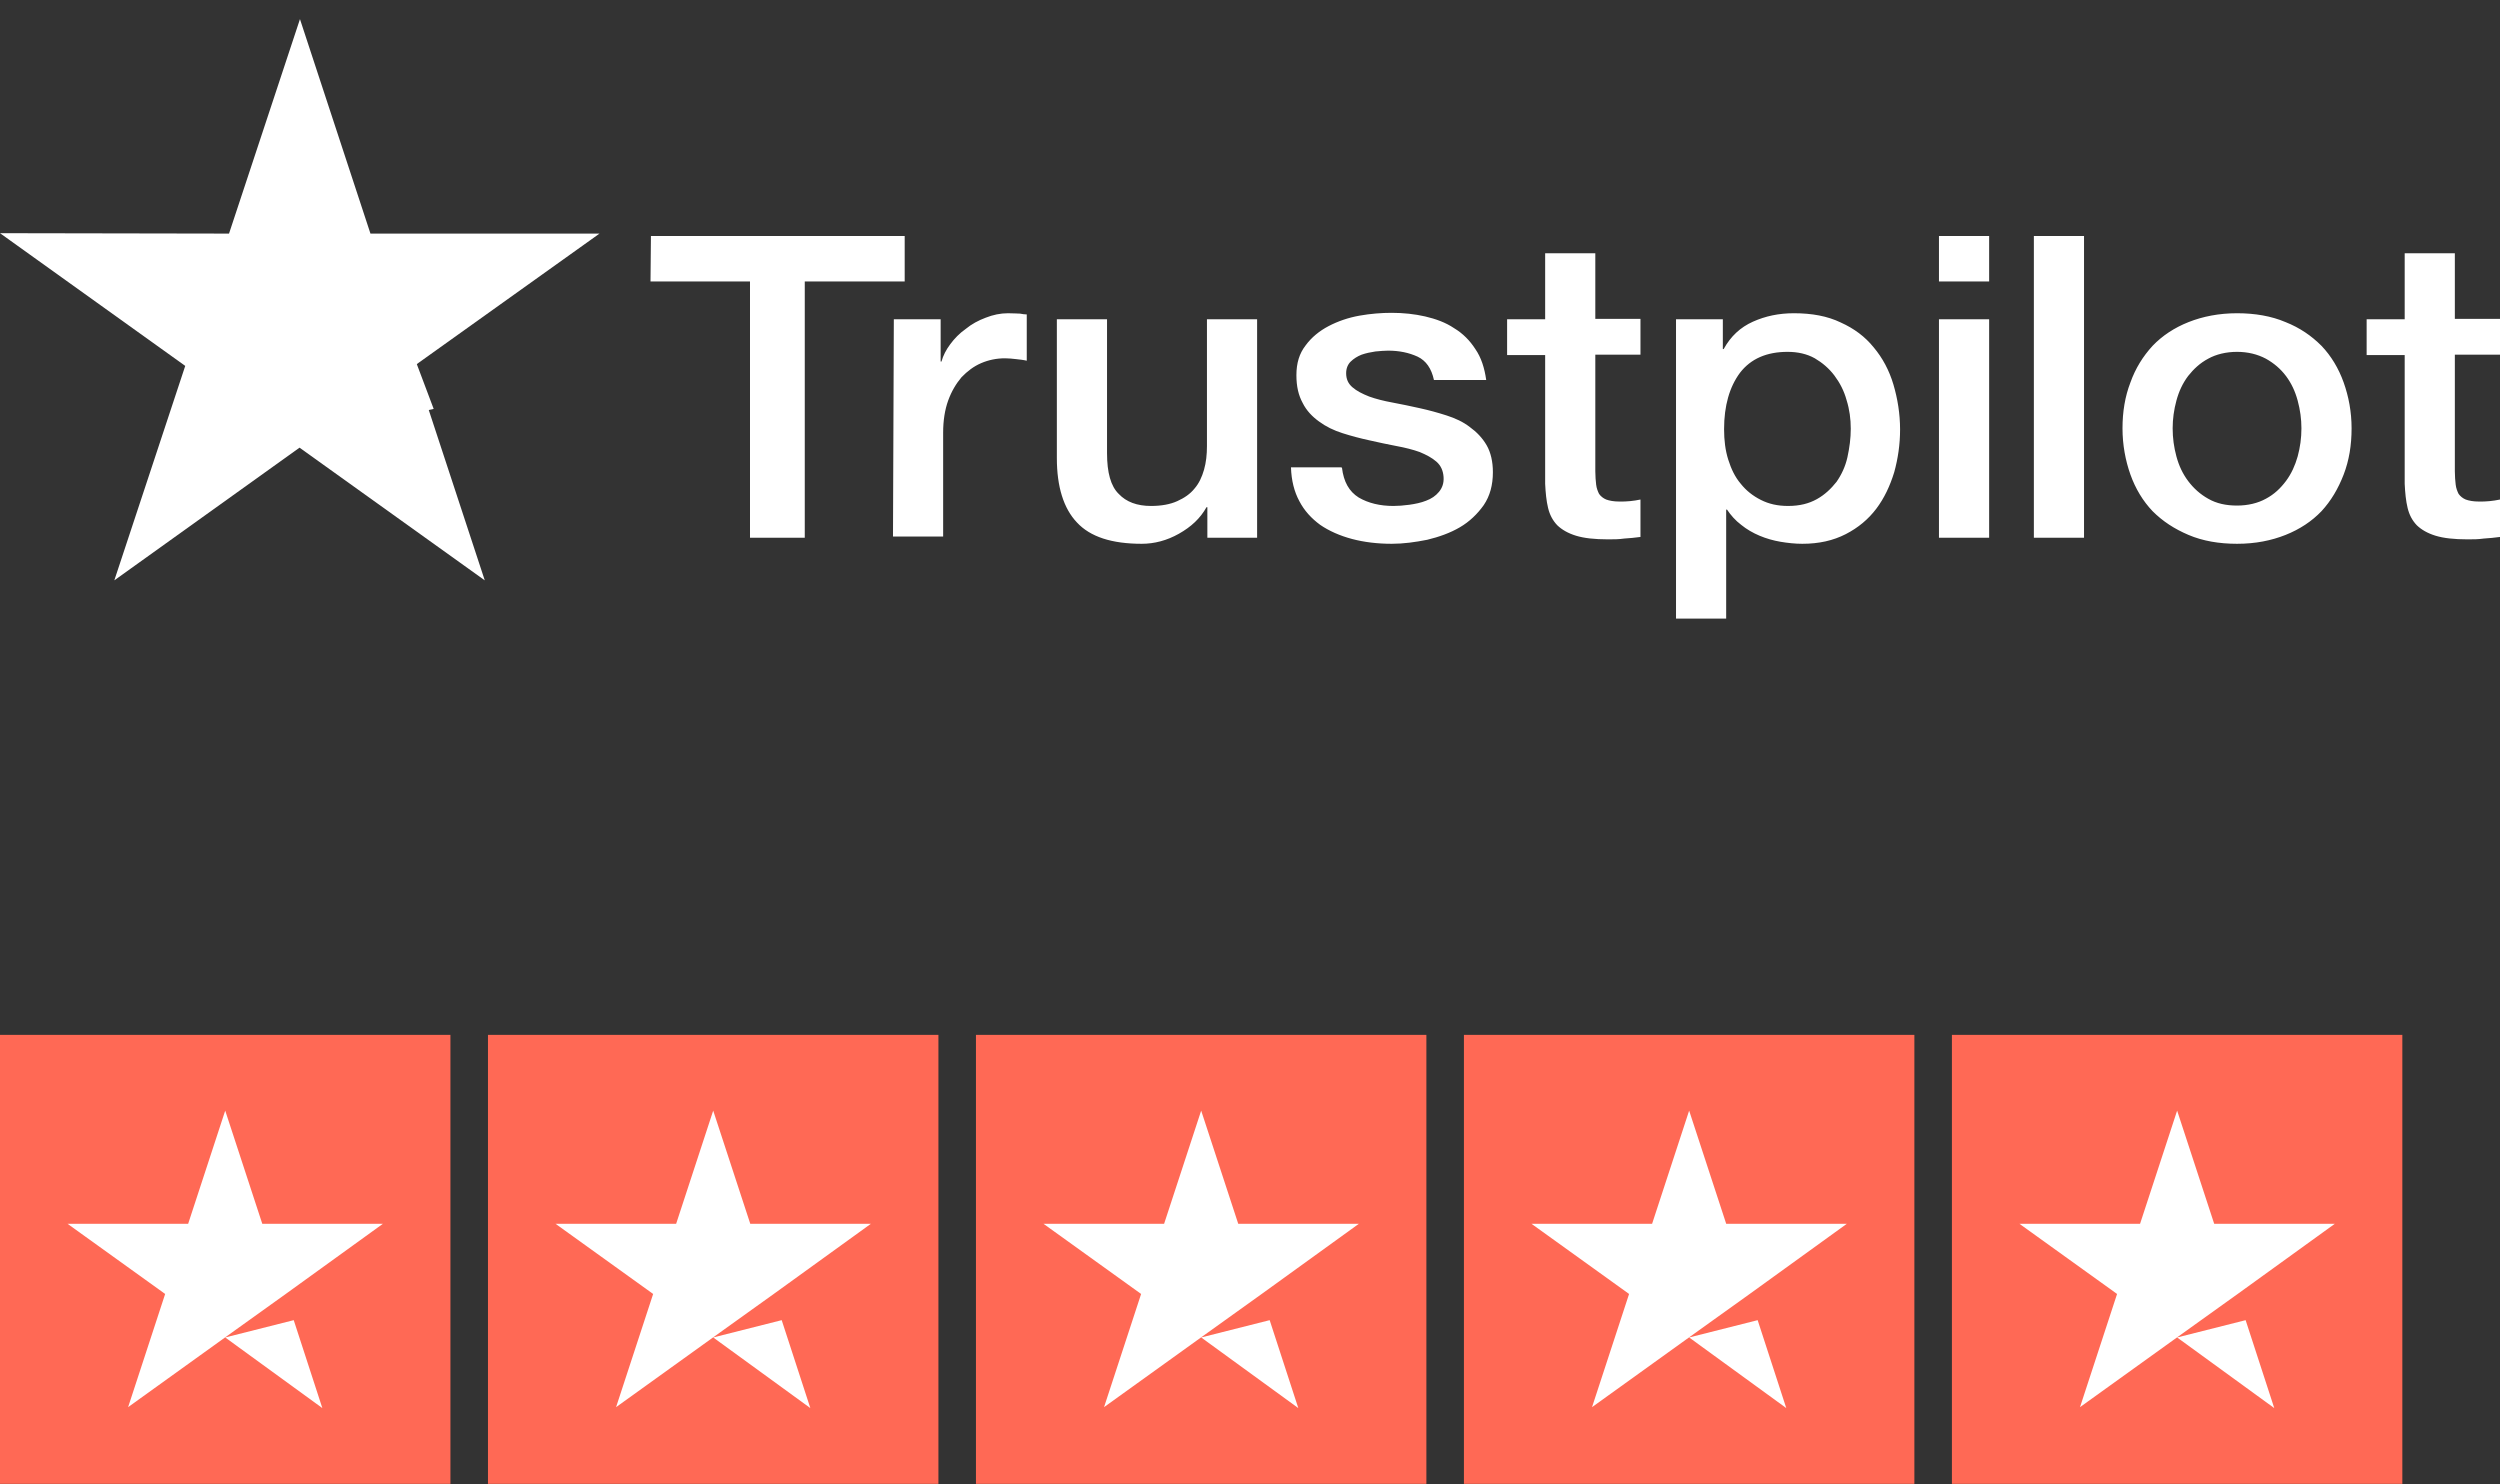 <svg width="128" height="76" viewBox="0 0 128 76" fill="none" xmlns="http://www.w3.org/2000/svg">
<rect x="0" y="0" width="128" height="76" fill="#333333" stroke="none"/>
<g id="62ad3206cf4bfab06ea57767_trust%20pilot.svg" clip-path="url(#clip0_1_377)">
<path id="Vector" d="M0 52.985H23.062V75.973H0V52.985ZM24.984 52.985H48.047V75.973H24.984V52.985ZM49.969 52.985H73.031V75.973H49.969V52.985ZM74.953 52.985H98.016V75.973H74.953V52.985ZM99.938 52.985H123V75.973H99.938V52.985Z" fill="#FF6955"/>
<path id="Vector_2" d="M11.531 68.478L15.039 67.592L16.504 72.094L11.531 68.478ZM19.603 62.659H13.429L11.531 56.864L9.633 62.659H3.459L8.456 66.251L6.559 72.046L11.555 68.454L14.63 66.251L19.603 62.659ZM36.516 68.478L40.023 67.592L41.489 72.094L36.516 68.478ZM44.588 62.659H38.414L36.516 56.864L34.618 62.659H28.444L33.441 66.251L31.543 72.046L36.54 68.454L39.615 66.251L44.588 62.659ZM61.5 68.478L65.007 67.592L66.473 72.094L61.5 68.478ZM69.572 62.659H63.398L61.5 56.864L59.602 62.659H53.428L58.425 66.251L56.527 72.046L61.524 68.454L64.599 66.251L69.572 62.659ZM86.484 68.478L89.992 67.592L91.457 72.094L86.484 68.478ZM94.556 62.659H88.382L86.484 56.864L84.587 62.659H78.413L83.409 66.251L81.512 72.046L86.508 68.454L89.584 66.251L94.556 62.659ZM111.469 68.478L114.976 67.592L116.442 72.094L111.469 68.478ZM119.541 62.659H113.367L111.469 56.864L109.571 62.659H103.397L108.394 66.251L106.496 72.046L111.493 68.454L114.568 66.251L119.541 62.659Z" fill="white"/>
<path id="Vector_3" d="M33.328 12.082H46.32V14.41H41.204V27.533H38.4V14.41H33.306L33.328 12.082ZM45.764 16.346H48.161V18.51H48.204C48.289 18.201 48.439 17.912 48.653 17.624C48.867 17.335 49.124 17.067 49.445 16.841C49.745 16.594 50.087 16.408 50.473 16.264C50.837 16.12 51.222 16.038 51.607 16.038C51.907 16.038 52.121 16.058 52.228 16.058C52.335 16.079 52.463 16.099 52.57 16.099V18.468C52.399 18.427 52.206 18.407 52.014 18.386C51.821 18.365 51.65 18.345 51.457 18.345C51.029 18.345 50.623 18.427 50.237 18.592C49.852 18.757 49.531 19.004 49.231 19.313C48.953 19.643 48.718 20.034 48.546 20.508C48.375 20.982 48.289 21.538 48.289 22.156V27.471H45.721L45.764 16.346ZM64.343 27.533H61.817V25.967H61.774C61.453 26.544 60.982 26.977 60.361 27.327C59.741 27.677 59.099 27.842 58.456 27.842C56.937 27.842 55.824 27.492 55.139 26.75C54.454 26.029 54.111 24.917 54.111 23.454V16.346H56.68V23.207C56.68 24.196 56.873 24.896 57.279 25.288C57.665 25.7 58.221 25.905 58.927 25.905C59.463 25.905 59.912 25.823 60.276 25.658C60.64 25.494 60.94 25.288 61.154 25.02C61.389 24.752 61.539 24.422 61.646 24.051C61.753 23.681 61.796 23.268 61.796 22.836V16.346H64.364V27.533H64.343ZM68.709 23.948C68.795 24.669 69.073 25.164 69.566 25.473C70.058 25.761 70.657 25.905 71.342 25.905C71.578 25.905 71.856 25.885 72.156 25.844C72.455 25.802 72.755 25.741 73.012 25.638C73.29 25.535 73.504 25.39 73.675 25.184C73.846 24.979 73.932 24.731 73.911 24.422C73.889 24.113 73.782 23.845 73.547 23.639C73.311 23.433 73.033 23.289 72.691 23.145C72.348 23.021 71.941 22.918 71.492 22.836C71.042 22.753 70.593 22.651 70.122 22.547C69.651 22.445 69.18 22.321 68.731 22.177C68.281 22.032 67.896 21.847 67.532 21.579C67.19 21.332 66.89 21.023 66.697 20.632C66.483 20.24 66.376 19.787 66.376 19.21C66.376 18.592 66.526 18.098 66.847 17.686C67.147 17.274 67.553 16.944 68.024 16.697C68.495 16.45 69.03 16.264 69.608 16.161C70.186 16.058 70.743 16.017 71.257 16.017C71.856 16.017 72.434 16.079 72.969 16.202C73.504 16.326 74.018 16.511 74.446 16.8C74.895 17.068 75.259 17.438 75.537 17.871C75.837 18.304 76.008 18.839 76.094 19.457H73.418C73.29 18.86 73.012 18.468 72.584 18.262C72.134 18.056 71.642 17.953 71.064 17.953C70.893 17.953 70.657 17.974 70.422 17.995C70.165 18.036 69.951 18.077 69.715 18.159C69.501 18.242 69.309 18.365 69.159 18.51C69.009 18.654 68.923 18.86 68.923 19.107C68.923 19.416 69.03 19.643 69.245 19.828C69.459 20.014 69.737 20.158 70.101 20.302C70.443 20.426 70.85 20.529 71.299 20.611C71.749 20.693 72.22 20.796 72.691 20.899C73.162 21.002 73.611 21.126 74.061 21.27C74.51 21.414 74.917 21.6 75.259 21.868C75.602 22.115 75.901 22.424 76.115 22.795C76.329 23.166 76.436 23.639 76.436 24.175C76.436 24.834 76.287 25.39 75.966 25.864C75.644 26.317 75.238 26.709 74.745 26.997C74.253 27.286 73.675 27.492 73.076 27.636C72.455 27.76 71.856 27.842 71.257 27.842C70.529 27.842 69.844 27.76 69.223 27.595C68.602 27.43 68.046 27.183 67.596 26.874C67.147 26.544 66.783 26.153 66.526 25.658C66.269 25.184 66.119 24.608 66.098 23.928H68.688V23.948H68.709ZM77.164 16.346H79.112V12.968H81.68V16.326H83.992V18.159H81.68V24.134C81.68 24.402 81.702 24.608 81.723 24.814C81.745 24.999 81.809 25.164 81.873 25.288C81.959 25.411 82.087 25.514 82.237 25.576C82.408 25.638 82.622 25.679 82.922 25.679C83.093 25.679 83.286 25.679 83.457 25.658C83.628 25.638 83.821 25.617 83.992 25.576V27.492C83.714 27.533 83.436 27.554 83.157 27.574C82.879 27.615 82.622 27.615 82.323 27.615C81.638 27.615 81.103 27.554 80.696 27.43C80.289 27.306 79.968 27.121 79.733 26.894C79.497 26.647 79.347 26.359 79.262 26.009C79.176 25.658 79.133 25.226 79.112 24.772V18.18H77.164V16.305V16.346ZM85.79 16.346H88.209V17.871H88.252C88.616 17.212 89.108 16.759 89.75 16.47C90.392 16.182 91.077 16.038 91.848 16.038C92.768 16.038 93.56 16.182 94.245 16.511C94.93 16.82 95.487 17.232 95.936 17.789C96.385 18.324 96.728 18.963 96.942 19.684C97.156 20.405 97.284 21.188 97.284 21.991C97.284 22.753 97.177 23.475 96.985 24.175C96.771 24.875 96.471 25.514 96.064 26.05C95.658 26.585 95.144 27.018 94.502 27.348C93.86 27.677 93.132 27.842 92.276 27.842C91.912 27.842 91.527 27.801 91.163 27.739C90.799 27.677 90.435 27.574 90.093 27.43C89.75 27.286 89.429 27.1 89.151 26.874C88.851 26.647 88.616 26.379 88.423 26.091H88.38L88.38 31.674H85.812V16.346H85.79ZM94.759 21.95C94.759 21.456 94.695 20.961 94.545 20.487C94.416 20.014 94.202 19.602 93.924 19.231C93.646 18.86 93.303 18.572 92.918 18.345C92.511 18.118 92.04 18.015 91.527 18.015C90.456 18.015 89.643 18.365 89.087 19.087C88.551 19.808 88.273 20.776 88.273 21.971C88.273 22.547 88.337 23.062 88.487 23.536C88.637 24.01 88.83 24.422 89.129 24.772C89.408 25.123 89.75 25.39 90.157 25.596C90.563 25.802 91.013 25.905 91.548 25.905C92.147 25.905 92.618 25.782 93.025 25.555C93.432 25.329 93.753 25.02 94.031 24.669C94.288 24.299 94.481 23.887 94.588 23.413C94.695 22.918 94.759 22.445 94.759 21.95ZM99.275 12.082H101.844V14.41H99.275V12.082ZM99.275 16.346H101.844V27.533H99.275V16.346ZM104.134 12.082H106.702V27.533H104.134V12.082ZM114.537 27.842C113.616 27.842 112.781 27.698 112.054 27.389C111.326 27.08 110.727 26.688 110.213 26.173C109.721 25.658 109.335 25.02 109.078 24.299C108.822 23.578 108.672 22.774 108.672 21.93C108.672 21.085 108.8 20.302 109.078 19.581C109.335 18.86 109.721 18.242 110.213 17.706C110.705 17.191 111.326 16.779 112.054 16.491C112.781 16.202 113.616 16.038 114.537 16.038C115.457 16.038 116.292 16.182 117.019 16.491C117.747 16.779 118.347 17.191 118.86 17.706C119.353 18.221 119.738 18.86 119.995 19.581C120.252 20.302 120.401 21.085 120.401 21.93C120.401 22.795 120.273 23.578 119.995 24.299C119.716 25.02 119.353 25.638 118.86 26.173C118.368 26.688 117.747 27.1 117.019 27.389C116.292 27.677 115.478 27.842 114.537 27.842ZM114.537 25.885C115.093 25.885 115.607 25.761 116.013 25.535C116.442 25.308 116.763 24.999 117.041 24.628C117.319 24.257 117.512 23.825 117.64 23.372C117.769 22.898 117.833 22.424 117.833 21.93C117.833 21.456 117.769 20.982 117.64 20.508C117.512 20.034 117.319 19.622 117.041 19.251C116.763 18.881 116.42 18.592 116.013 18.365C115.585 18.139 115.093 18.015 114.537 18.015C113.98 18.015 113.466 18.139 113.06 18.365C112.632 18.592 112.31 18.901 112.032 19.251C111.754 19.622 111.561 20.034 111.433 20.508C111.304 20.982 111.24 21.456 111.24 21.93C111.24 22.424 111.304 22.898 111.433 23.372C111.561 23.845 111.754 24.257 112.032 24.628C112.31 24.999 112.653 25.308 113.06 25.535C113.488 25.782 113.98 25.885 114.537 25.885ZM121.172 16.346H123.12V12.968H125.688V16.326H128V18.159H125.688V24.134C125.688 24.402 125.71 24.608 125.731 24.814C125.753 24.999 125.817 25.164 125.881 25.288C125.967 25.411 126.095 25.514 126.245 25.576C126.416 25.638 126.63 25.679 126.93 25.679C127.101 25.679 127.294 25.679 127.465 25.658C127.636 25.638 127.829 25.617 128 25.576V27.492C127.722 27.533 127.444 27.554 127.165 27.574C126.887 27.615 126.63 27.615 126.33 27.615C125.646 27.615 125.11 27.554 124.704 27.43C124.297 27.306 123.976 27.121 123.741 26.894C123.505 26.647 123.355 26.359 123.27 26.009C123.184 25.658 123.141 25.226 123.12 24.772V18.18H121.172V16.305V16.346Z" fill="white"/>
<path id="Vector_4" d="M30.694 11.96H18.967L15.358 0.979L11.726 11.96L0 11.939L9.484 18.734L5.853 29.714L15.336 22.92L24.82 29.714L21.21 18.734L30.694 11.96Z" fill="white"/>
<path id="Vector_5" d="M22.204 20.936L21.329 18.612L15.021 22.531L22.204 20.936Z" fill="white"/>
</g>
<defs>
<clipPath id="clip0_1_377">
<rect width="128" height="75" fill="white" transform="translate(0 0.979)"/>
</clipPath>
</defs>
</svg>
